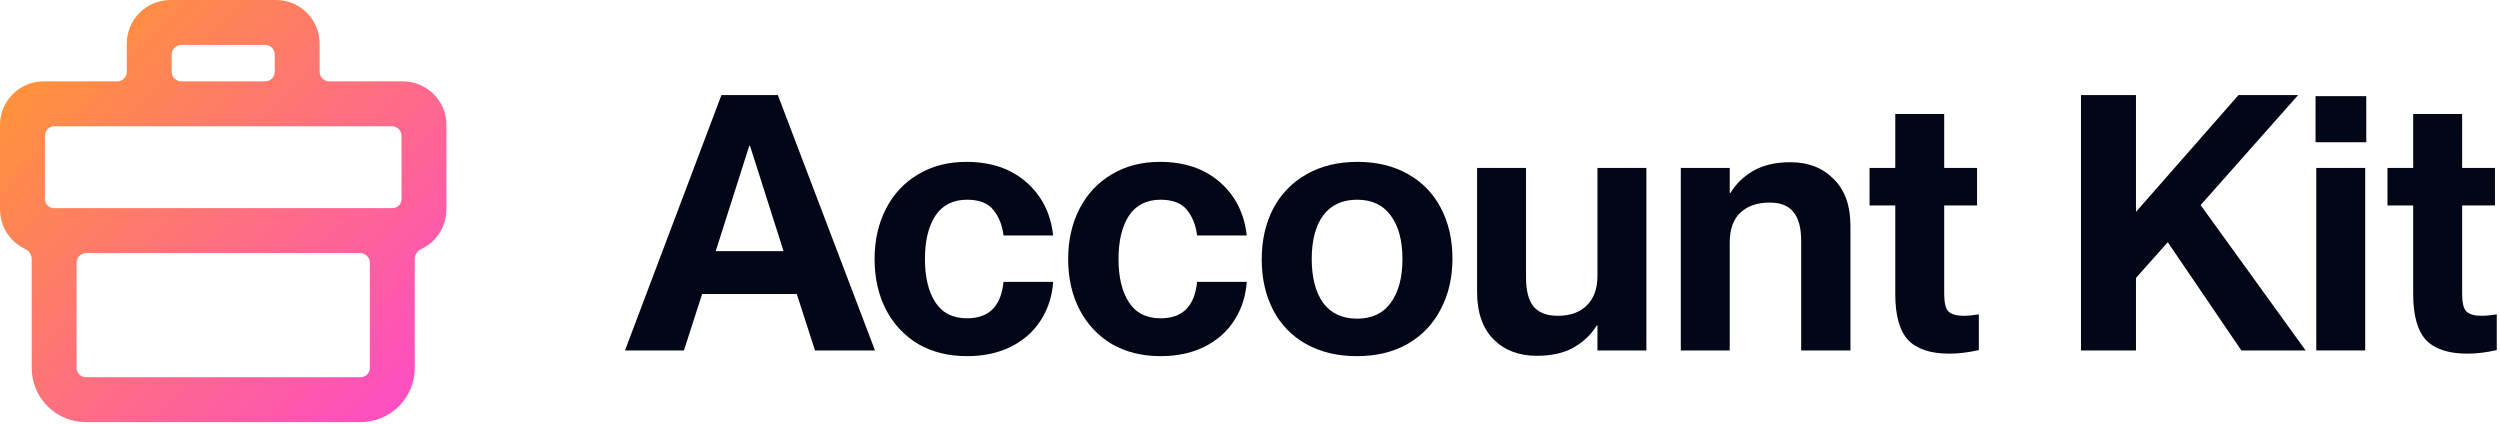 <svg width="224" height="38" viewBox="0 0 224 38" fill="none" xmlns="http://www.w3.org/2000/svg">
<path fill-rule="evenodd" clip-rule="evenodd" d="M15.266 0C14.23 0 13.237 0.411 12.505 1.144C11.772 1.876 11.361 2.87 11.361 3.905V6.43C11.361 6.905 10.976 7.29 10.501 7.29H3.905C2.87 7.29 1.876 7.701 1.144 8.434C0.411 9.166 0 10.16 0 11.195V18.769C0 19.805 0.411 20.798 1.144 21.531C1.463 21.85 1.832 22.108 2.233 22.298C2.58 22.463 2.84 22.792 2.84 23.176V32.971C2.84 34.257 3.351 35.492 4.261 36.401C5.171 37.311 6.405 37.822 7.692 37.822H32.308C33.594 37.822 34.829 37.311 35.739 36.401C36.649 35.492 37.16 34.257 37.16 32.971V23.176C37.16 22.792 37.42 22.463 37.767 22.298C38.168 22.108 38.537 21.85 38.856 21.531C39.589 20.798 40 19.805 40 18.769V11.195C40 10.16 39.589 9.166 38.856 8.434C38.124 7.701 37.13 7.29 36.095 7.29H29.499C29.024 7.29 28.639 6.905 28.639 6.43V3.905C28.639 2.87 28.228 1.876 27.495 1.144C26.763 0.411 25.77 0 24.734 0H15.266ZM23.756 7.29C24.23 7.29 24.615 6.905 24.615 6.43V4.883C24.615 4.409 24.23 4.024 23.756 4.024H16.244C15.77 4.024 15.385 4.409 15.385 4.883V6.43C15.385 6.905 15.77 7.29 16.244 7.29H23.756ZM4.883 11.314C4.409 11.314 4.024 11.699 4.024 12.173V17.834C4.024 18.285 4.389 18.651 4.841 18.651L4.852 18.651L4.864 18.651H35.136L35.148 18.651L35.16 18.651C35.611 18.651 35.976 18.285 35.976 17.834V12.173C35.976 11.699 35.592 11.314 35.117 11.314H4.883ZM6.864 32.971V23.534C6.864 23.059 7.249 22.675 7.724 22.675H32.276C32.751 22.675 33.136 23.059 33.136 23.534V32.971C33.136 33.19 33.049 33.401 32.894 33.556C32.738 33.712 32.527 33.799 32.308 33.799H7.692C7.473 33.799 7.262 33.712 7.107 33.556C6.951 33.401 6.864 33.19 6.864 32.971Z" fill="url(#paint0_linear_2301_412)"/>
<path d="M61.28 31.399H56L64.64 8.519H69.696L78.4 31.399H73.024L71.392 26.343H62.912L61.28 31.399ZM67.136 13.063L64.128 22.503H70.208L67.2 13.063H67.136Z" fill="#020617"/>
<path d="M86.651 31.911C84.987 31.911 83.526 31.549 82.267 30.823C81.03 30.077 80.07 29.053 79.387 27.751C78.705 26.429 78.363 24.914 78.363 23.207C78.363 21.522 78.705 20.018 79.387 18.695C80.07 17.373 81.03 16.349 82.267 15.623C83.505 14.877 84.945 14.503 86.587 14.503C88.785 14.503 90.577 15.111 91.963 16.327C93.35 17.543 94.15 19.133 94.363 21.095H89.915C89.809 20.199 89.51 19.442 89.019 18.823C88.529 18.205 87.739 17.895 86.651 17.895C85.393 17.895 84.443 18.375 83.803 19.335C83.185 20.295 82.875 21.586 82.875 23.207C82.875 24.829 83.185 26.119 83.803 27.079C84.422 28.039 85.371 28.519 86.651 28.519C88.614 28.519 89.702 27.431 89.915 25.255H94.363C94.278 26.535 93.905 27.687 93.243 28.711C92.603 29.714 91.707 30.503 90.555 31.079C89.425 31.634 88.123 31.911 86.651 31.911Z" fill="#020617"/>
<path d="M103.995 31.911C102.331 31.911 100.87 31.549 99.611 30.823C98.374 30.077 97.414 29.053 96.731 27.751C96.048 26.429 95.707 24.914 95.707 23.207C95.707 21.522 96.048 20.018 96.731 18.695C97.414 17.373 98.374 16.349 99.611 15.623C100.848 14.877 102.288 14.503 103.931 14.503C106.128 14.503 107.92 15.111 109.307 16.327C110.694 17.543 111.494 19.133 111.707 21.095H107.259C107.152 20.199 106.854 19.442 106.363 18.823C105.872 18.205 105.083 17.895 103.995 17.895C102.736 17.895 101.787 18.375 101.147 19.335C100.528 20.295 100.219 21.586 100.219 23.207C100.219 24.829 100.528 26.119 101.147 27.079C101.766 28.039 102.715 28.519 103.995 28.519C105.958 28.519 107.046 27.431 107.259 25.255H111.707C111.622 26.535 111.248 27.687 110.587 28.711C109.947 29.714 109.051 30.503 107.899 31.079C106.768 31.634 105.467 31.911 103.995 31.911Z" fill="#020617"/>
<path d="M121.563 31.911C119.835 31.911 118.32 31.549 117.019 30.823C115.739 30.098 114.757 29.085 114.075 27.783C113.392 26.461 113.051 24.946 113.051 23.239C113.051 21.533 113.392 20.018 114.075 18.695C114.779 17.373 115.771 16.349 117.051 15.623C118.352 14.877 119.877 14.503 121.627 14.503C123.355 14.503 124.859 14.866 126.139 15.591C127.44 16.317 128.432 17.341 129.115 18.663C129.797 19.965 130.139 21.469 130.139 23.175C130.139 24.882 129.787 26.397 129.083 27.719C128.4 29.042 127.408 30.077 126.107 30.823C124.827 31.549 123.312 31.911 121.563 31.911ZM121.595 28.551C122.917 28.551 123.92 28.082 124.603 27.143C125.307 26.183 125.659 24.871 125.659 23.207C125.659 21.543 125.307 20.242 124.603 19.303C123.92 18.365 122.917 17.895 121.595 17.895C120.272 17.895 119.259 18.365 118.555 19.303C117.872 20.242 117.531 21.543 117.531 23.207C117.531 24.871 117.872 26.183 118.555 27.143C119.259 28.082 120.272 28.551 121.595 28.551Z" fill="#020617"/>
<path d="M143.132 15.047H147.516V31.399H143.132V29.159H143.068C142.577 29.97 141.884 30.631 140.988 31.143C140.113 31.634 139.014 31.879 137.692 31.879C136.092 31.879 134.801 31.389 133.82 30.407C132.838 29.405 132.348 27.997 132.348 26.183V15.047H136.732V24.839C136.732 26.034 136.956 26.909 137.404 27.463C137.873 28.018 138.598 28.295 139.58 28.295C140.689 28.295 141.553 27.986 142.172 27.367C142.812 26.749 143.132 25.863 143.132 24.711V15.047Z" fill="#020617"/>
<path d="M160.424 14.535C162.024 14.535 163.315 15.037 164.296 16.039C165.299 17.021 165.8 18.418 165.8 20.231V31.399H161.384V21.575C161.384 20.402 161.149 19.538 160.68 18.983C160.232 18.429 159.528 18.151 158.568 18.151C157.437 18.151 156.552 18.461 155.912 19.079C155.293 19.677 154.984 20.562 154.984 21.735V31.399H150.6V15.047H154.984V17.287H155.048C155.539 16.477 156.221 15.815 157.096 15.303C157.992 14.791 159.101 14.535 160.424 14.535Z" fill="#020617"/>
<path d="M175.928 28.295C176.312 28.295 176.771 28.253 177.304 28.167V31.367C176.365 31.581 175.48 31.687 174.648 31.687C172.984 31.687 171.757 31.282 170.968 30.471C170.2 29.639 169.816 28.263 169.816 26.343V18.407H167.512V15.047H169.816V10.215H174.2V15.047H177.144V18.407H174.2V26.311C174.2 27.122 174.328 27.655 174.584 27.911C174.861 28.167 175.309 28.295 175.928 28.295Z" fill="#020617"/>
<path d="M206.584 31.399H200.824L194.232 21.703L191.384 24.903V31.399H186.456V8.519H191.384V18.983L200.568 8.519H205.912L197.176 18.375L206.584 31.399Z" fill="#020617"/>
<path d="M211.921 31.399H207.538V15.047H211.921V31.399ZM212.018 12.743H207.473V8.615H212.018V12.743Z" fill="#020617"/>
<path d="M222.334 28.295C222.718 28.295 223.177 28.253 223.71 28.167V31.367C222.772 31.581 221.886 31.687 221.054 31.687C219.39 31.687 218.164 31.282 217.374 30.471C216.606 29.639 216.222 28.263 216.222 26.343V18.407H213.918V15.047H216.222V10.215H220.606V15.047H223.55V18.407H220.606V26.311C220.606 27.122 220.734 27.655 220.99 27.911C221.268 28.167 221.716 28.295 222.334 28.295Z" fill="#020617"/>
<defs>
<linearGradient id="paint0_linear_2301_412" x1="0" y1="0" x2="39.795" y2="38.036" gradientUnits="userSpaceOnUse">
<stop stop-color="#FF9C27"/>
<stop offset="1" stop-color="#FD48CE"/>
</linearGradient>
</defs>
</svg>
